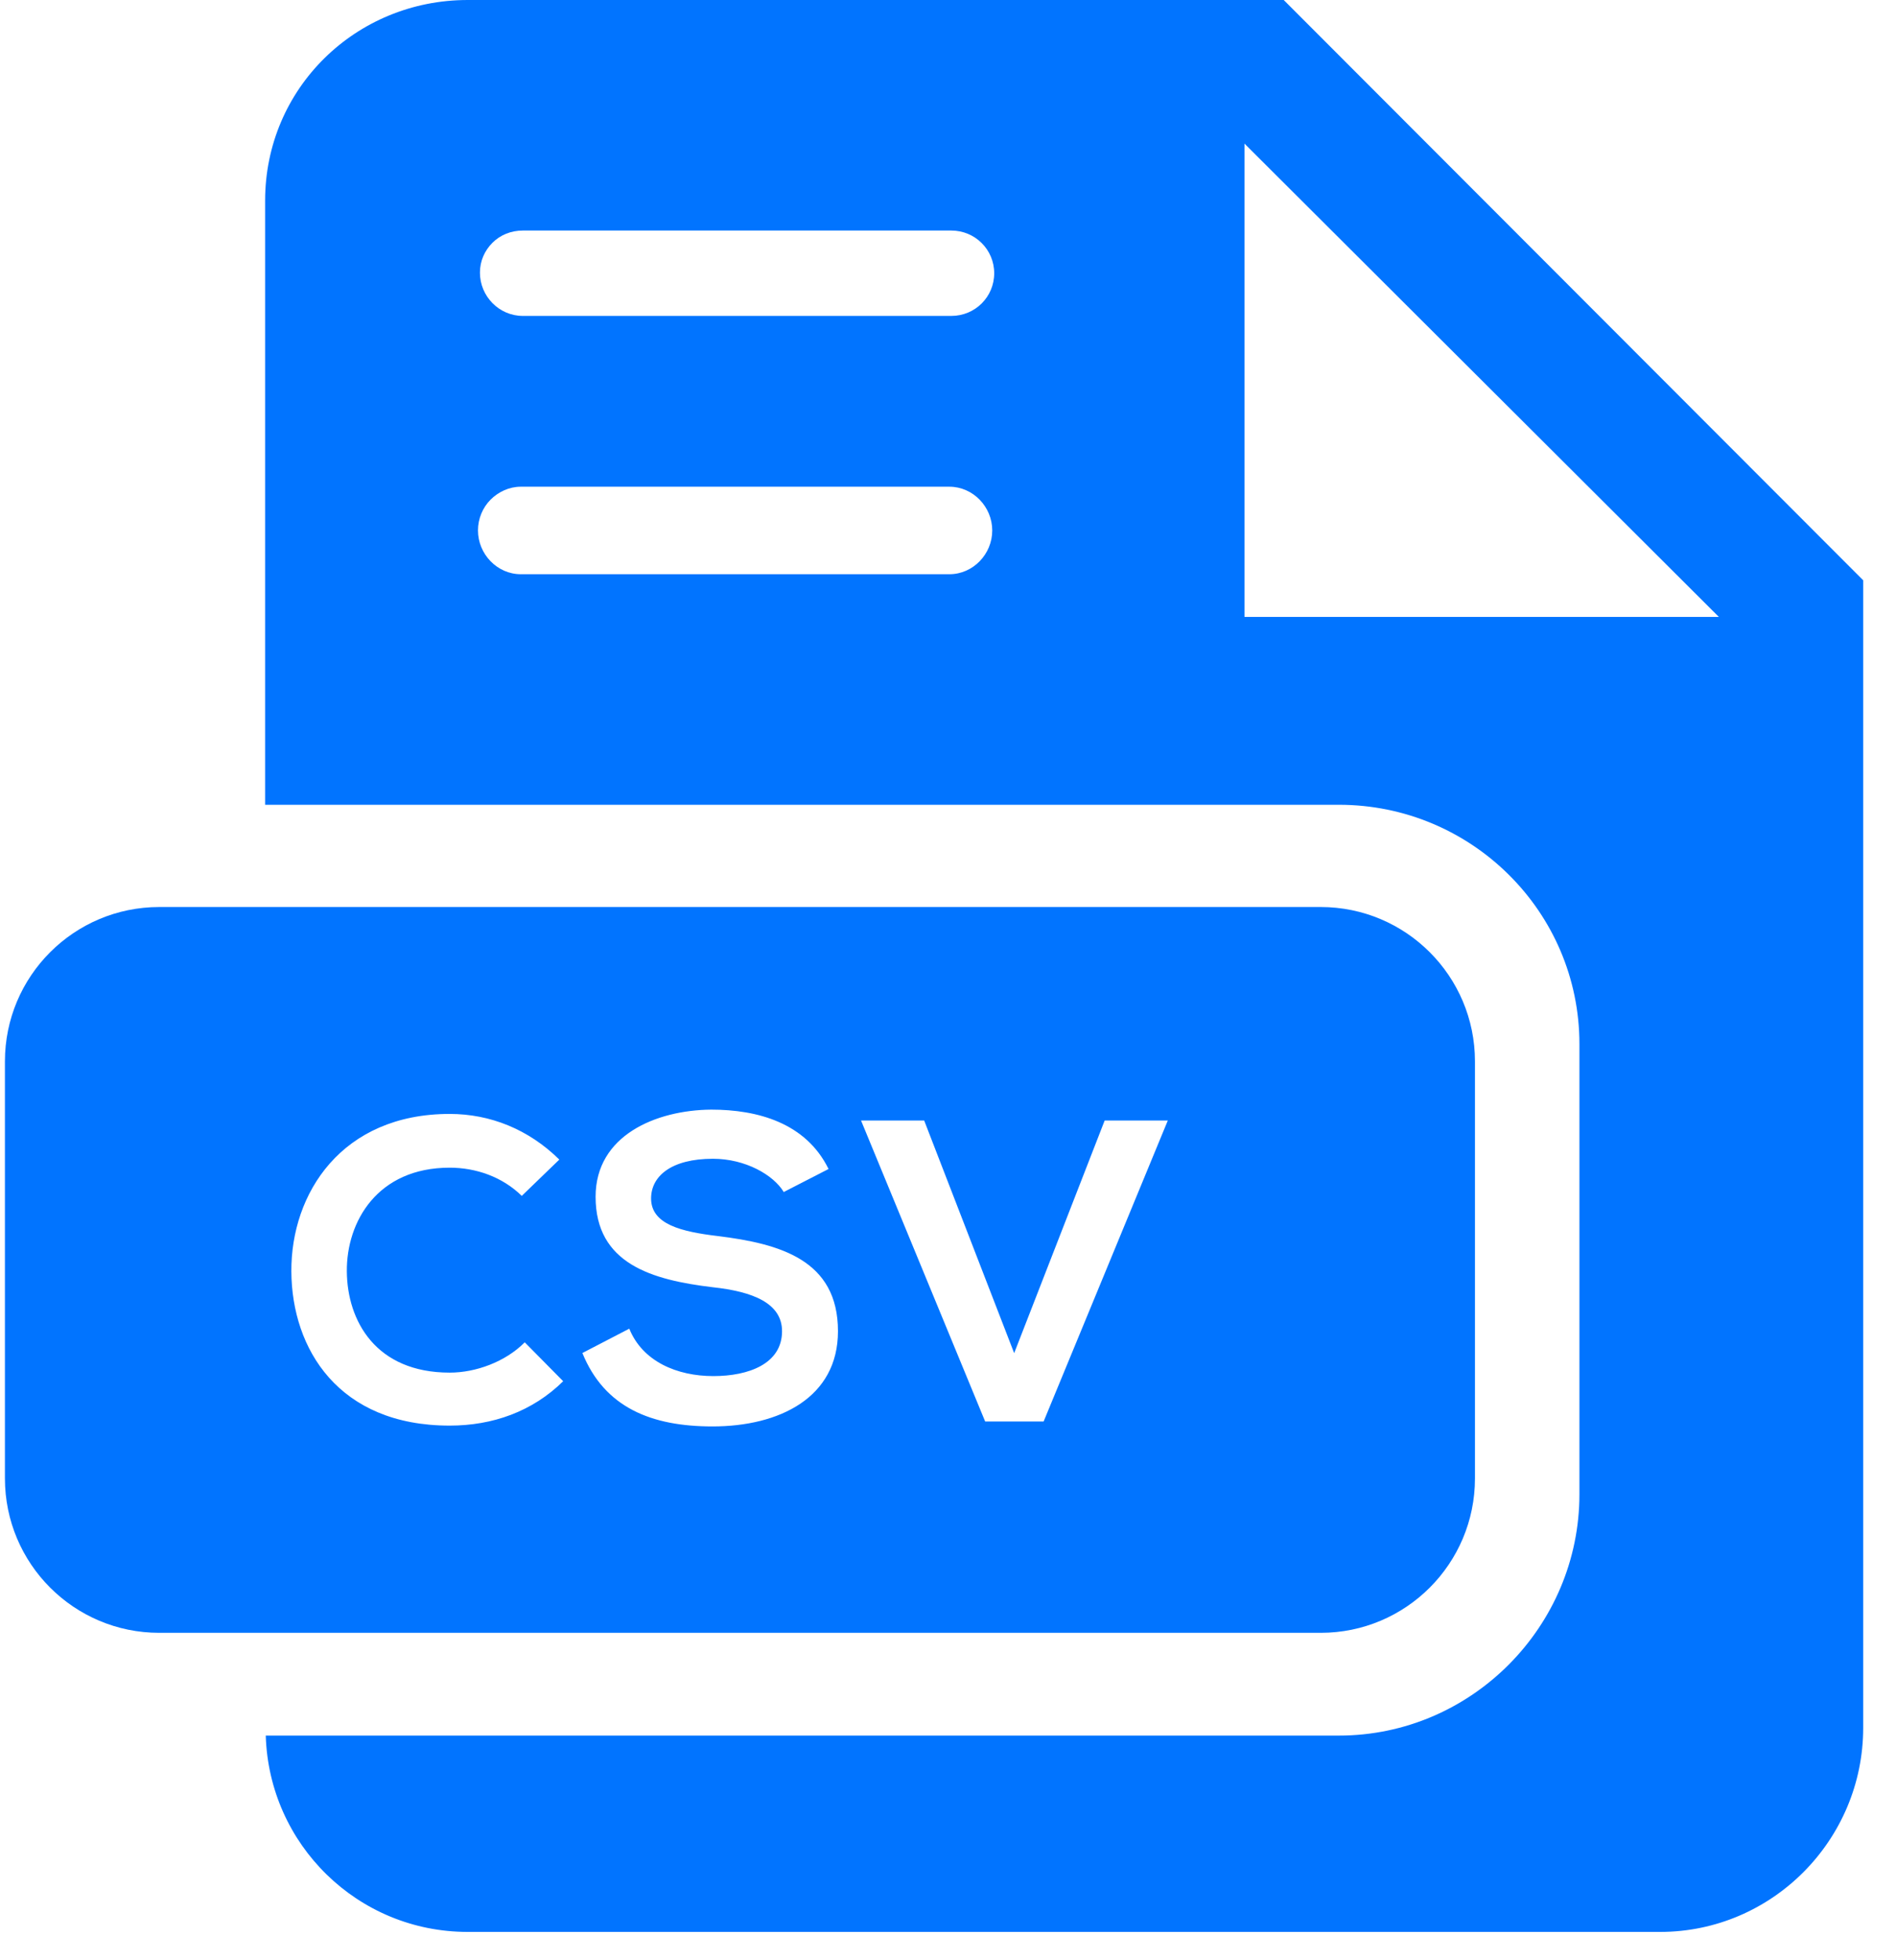 <svg width="30" height="31" viewBox="0 0 30 31" fill="none" xmlns="http://www.w3.org/2000/svg">
<path d="M20.312 0H7.401C5.627 0 4.195 1.399 4.195 3.173V12.727H21.186C23.28 12.727 24.991 14.417 24.991 16.511V23.631C24.991 25.724 23.28 27.447 21.186 27.447H4.205C4.256 29.169 5.66 30.552 7.401 30.552H26.267C28.04 30.552 29.481 29.098 29.481 27.324V9.177L20.312 0ZM15.022 9.081H8.241C7.867 9.081 7.563 8.763 7.563 8.388C7.563 8.201 7.639 8.025 7.762 7.902C7.884 7.78 8.054 7.697 8.241 7.697H15.022C15.396 7.697 15.7 8.015 15.7 8.389C15.7 8.764 15.396 9.081 15.022 9.081L15.022 9.081ZM15.053 4.996H8.272C7.898 4.996 7.594 4.686 7.594 4.312C7.594 4.124 7.67 3.961 7.793 3.838C7.916 3.716 8.085 3.646 8.273 3.646H15.053C15.428 3.646 15.731 3.947 15.731 4.321C15.731 4.696 15.428 4.996 15.053 4.996L15.053 4.996ZM19.691 9.756V2.271L27.197 9.756H19.691Z" fill="#0174FF"/>
<path d="M23.338 16.785C23.338 15.437 22.245 14.344 20.897 14.344H2.52C1.171 14.344 0.078 15.437 0.078 16.785V23.38C0.078 24.729 1.171 25.822 2.52 25.822H20.897C22.245 25.822 23.338 24.729 23.338 23.38V16.785ZM7.115 22.545C5.359 22.545 4.617 21.336 4.61 20.107C4.603 18.872 5.407 17.616 7.115 17.616C7.756 17.616 8.364 17.859 8.85 18.338L8.256 18.912C7.945 18.608 7.527 18.466 7.115 18.466C5.974 18.466 5.481 19.317 5.488 20.107C5.494 20.89 5.947 21.707 7.115 21.707C7.527 21.707 7.993 21.539 8.303 21.228L8.911 21.843C8.425 22.322 7.797 22.545 7.115 22.545L7.115 22.545ZM11.274 22.558C10.309 22.558 9.566 22.261 9.215 21.397L9.957 21.012C10.167 21.532 10.714 21.762 11.287 21.762C11.848 21.762 12.374 21.566 12.374 21.052C12.374 20.607 11.908 20.425 11.28 20.357C10.315 20.242 9.424 19.986 9.424 18.926C9.424 17.953 10.383 17.555 11.254 17.548C11.989 17.548 12.752 17.758 13.11 18.487L12.401 18.851C12.239 18.581 11.794 18.325 11.281 18.325C10.619 18.325 10.302 18.602 10.302 18.953C10.302 19.365 10.788 19.479 11.355 19.547C12.341 19.668 13.259 19.925 13.259 21.052C13.259 22.106 12.327 22.558 11.274 22.558L11.274 22.558ZM16.513 22.48H15.588L13.624 17.72H14.623L16.047 21.399L17.479 17.72H18.478L16.513 22.48Z" fill="#0174FF"/>
</svg>
